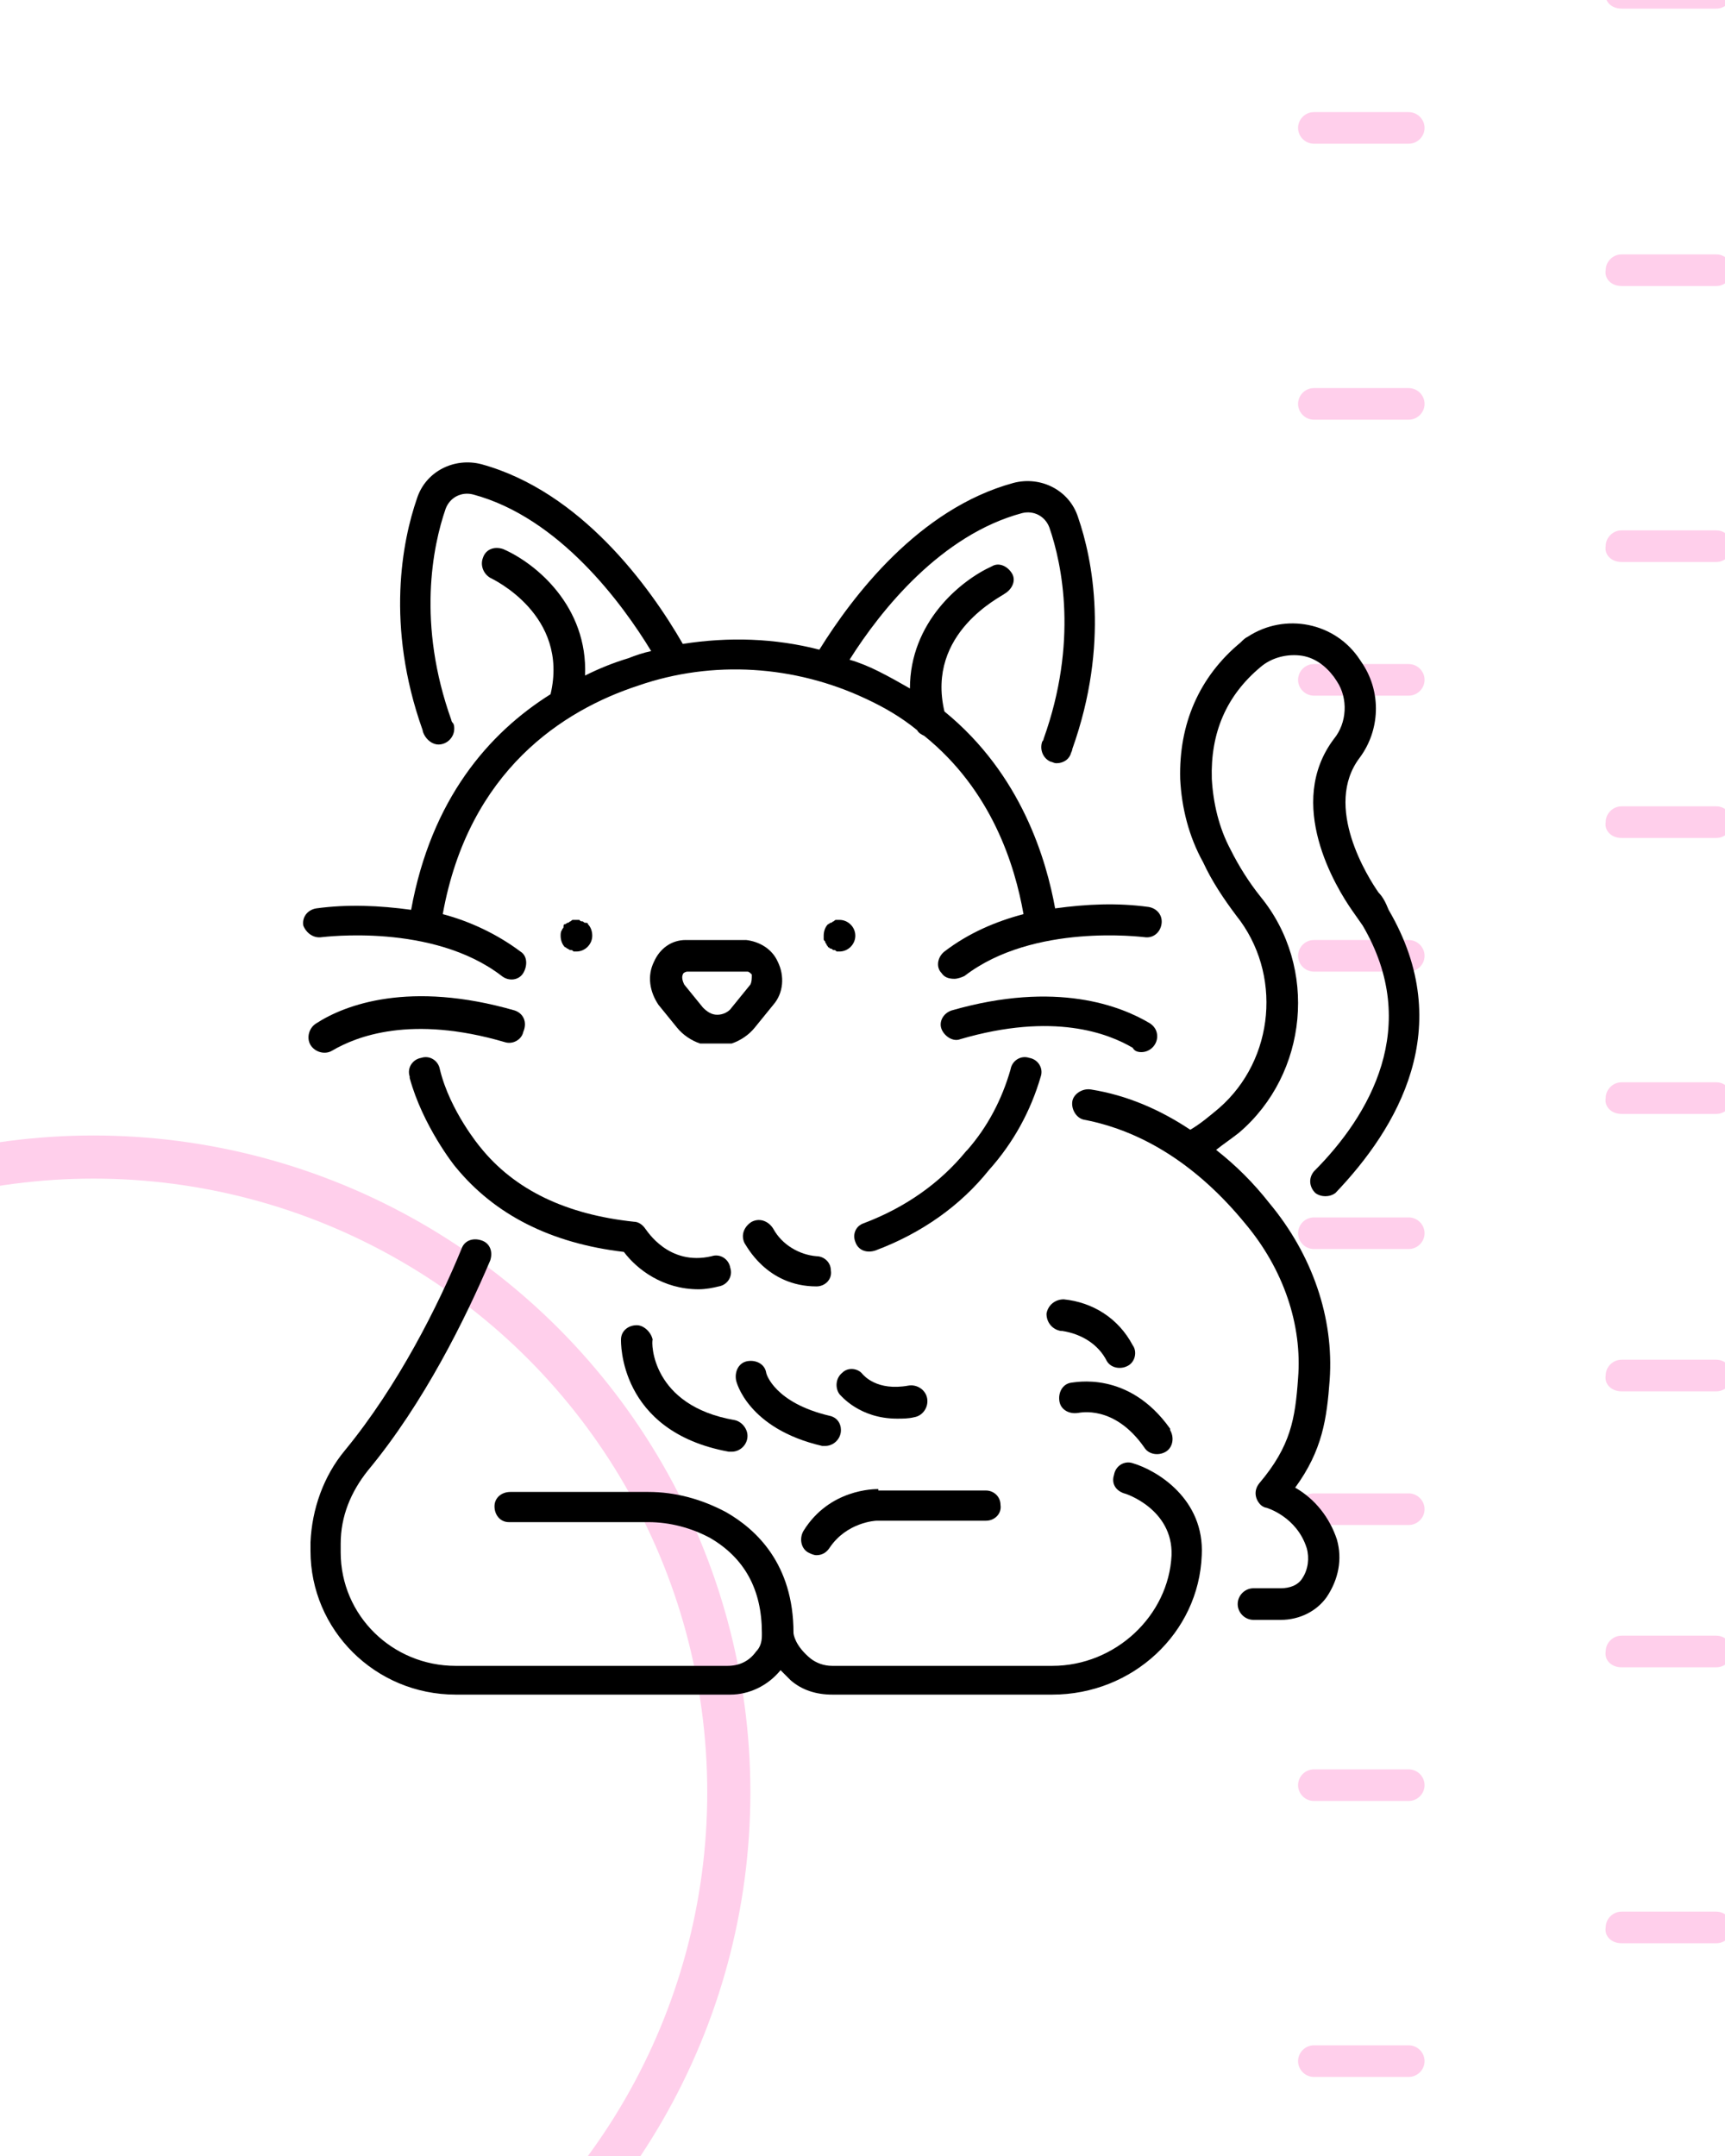 <?xml version="1.0" encoding="utf-8"?>
<!-- Generator: Adobe Illustrator 24.1.0, SVG Export Plug-In . SVG Version: 6.00 Build 0)  -->
<svg version="1.1" id="Layer_1" xmlns="http://www.w3.org/2000/svg" xmlns:xlink="http://www.w3.org/1999/xlink" x="0px" y="0px"
	 viewBox="0 0 120 150" style="enable-background:new 0 0 120 150;" xml:space="preserve">
<style type="text/css">
	.st0{clip-path:url(#SVGID_1_);}
	.st1{clip-path:url(#SVGID_2_);}
	.st2{fill:#FFCFEB;}
	.st3{clip-path:url(#SVGID_1_);fill:none;stroke:#FFCFEB;stroke-width:3;stroke-miterlimit:10;}
	.st4{clip-path:url(#SVGID_1_);fill:none;}
</style>
<g>
	<defs>
		<rect id="SVGID_5_" x="0" width="120" height="150"/>
	</defs>
	<clipPath id="SVGID_1_">
		<use xlink:href="#SVGID_5_"  style="overflow:visible;"/>
	</clipPath>
	<g class="st0">
		<defs>
			<rect id="SVGID_7_" x="88.1" y="-0.5" width="82.5" height="151.1"/>
		</defs>
		<clipPath id="SVGID_2_">
			<use xlink:href="#SVGID_7_"  style="overflow:visible;"/>
		</clipPath>
		<g class="st1">
			<path class="st2" d="M91.4,10h6.6c0.6,0,1.1-0.5,1.1-1.1v0c0-0.6-0.5-1.1-1.1-1.1h-6.6c-0.6,0-1.1,0.5-1.1,1.1v0
				C90.3,9.5,90.8,10,91.4,10z"/>
			<path class="st2" d="M91.4-9.2h6.6c0.6,0,1.1-0.5,1.1-1.1v0c0-0.6-0.5-1.1-1.1-1.1h-6.6c-0.6,0-1.1,0.5-1.1,1.1v0
				C90.3-9.8,90.8-9.2,91.4-9.2z"/>
			<path class="st2" d="M91.4,29.2h6.6c0.6,0,1.1-0.5,1.1-1.1v0c0-0.6-0.5-1.1-1.1-1.1h-6.6c-0.6,0-1.1,0.5-1.1,1.1v0
				C90.3,28.7,90.8,29.2,91.4,29.2z"/>
			<path class="st2" d="M91.4,48.4h6.6c0.6,0,1.1-0.5,1.1-1.1l0,0c0-0.6-0.5-1.1-1.1-1.1h-6.6c-0.6,0-1.1,0.5-1.1,1.1l0,0
				C90.3,47.9,90.8,48.4,91.4,48.4z"/>
			<path class="st2" d="M91.4,67.6h6.6c0.6,0,1.1-0.5,1.1-1.1l0,0c0-0.6-0.5-1.1-1.1-1.1h-6.6c-0.6,0-1.1,0.5-1.1,1.1l0,0
				C90.3,67.1,90.8,67.6,91.4,67.6z"/>
			<path class="st2" d="M91.4,86.9h6.6c0.6,0,1.1-0.5,1.1-1.1l0,0c0-0.6-0.5-1.1-1.1-1.1h-6.6c-0.6,0-1.1,0.5-1.1,1.1l0,0
				C90.3,86.4,90.8,86.9,91.4,86.9z"/>
			<path class="st2" d="M91.4,106.1h6.6c0.6,0,1.1-0.5,1.1-1.1v0c0-0.6-0.5-1.1-1.1-1.1h-6.6c-0.6,0-1.1,0.5-1.1,1.1v0
				C90.3,105.6,90.8,106.1,91.4,106.1z"/>
			<path class="st2" d="M91.4,125.3h6.6c0.6,0,1.1-0.5,1.1-1.1l0,0c0-0.6-0.5-1.1-1.1-1.1h-6.6c-0.6,0-1.1,0.5-1.1,1.1l0,0
				C90.3,124.8,90.8,125.3,91.4,125.3z"/>
			<path class="st2" d="M91.4,144.5h6.6c0.6,0,1.1-0.5,1.1-1.1v0c0-0.6-0.5-1.1-1.1-1.1h-6.6c-0.6,0-1.1,0.5-1.1,1.1v0
				C90.3,144,90.8,144.5,91.4,144.5z"/>
			<path class="st2" d="M112.8,19.9h6.6c0.6,0,1.1-0.5,1.1-1.1v0c0-0.6-0.5-1.1-1.1-1.1h-6.6c-0.6,0-1.1,0.5-1.1,1.1v0
				C111.6,19.4,112.1,19.9,112.8,19.9z"/>
			<path class="st2" d="M112.8,0.6h6.6c0.6,0,1.1-0.5,1.1-1.1v0c0-0.6-0.5-1.1-1.1-1.1h-6.6c-0.6,0-1.1,0.5-1.1,1.1v0
				C111.6,0.1,112.1,0.6,112.8,0.6z"/>
			<path class="st2" d="M112.8,39.1h6.6c0.6,0,1.1-0.5,1.1-1.1v0c0-0.6-0.5-1.1-1.1-1.1h-6.6c-0.6,0-1.1,0.5-1.1,1.1v0
				C111.6,38.6,112.1,39.1,112.8,39.1z"/>
			<path class="st2" d="M112.8,58.3h6.6c0.6,0,1.1-0.5,1.1-1.1v0c0-0.6-0.5-1.1-1.1-1.1h-6.6c-0.6,0-1.1,0.5-1.1,1.1v0
				C111.6,57.8,112.1,58.3,112.8,58.3z"/>
			<path class="st2" d="M112.8,77.5h6.6c0.6,0,1.1-0.5,1.1-1.1l0,0c0-0.6-0.5-1.1-1.1-1.1h-6.6c-0.6,0-1.1,0.5-1.1,1.1l0,0
				C111.6,77,112.1,77.5,112.8,77.5z"/>
			<path class="st2" d="M112.8,96.8h6.6c0.6,0,1.1-0.5,1.1-1.1l0,0c0-0.6-0.5-1.1-1.1-1.1h-6.6c-0.6,0-1.1,0.5-1.1,1.1l0,0
				C111.6,96.3,112.1,96.8,112.8,96.8z"/>
			<path class="st2" d="M112.8,116h6.6c0.6,0,1.1-0.5,1.1-1.1l0,0c0-0.6-0.5-1.1-1.1-1.1h-6.6c-0.6,0-1.1,0.5-1.1,1.1l0,0
				C111.6,115.5,112.1,116,112.8,116z"/>
			<path class="st2" d="M112.8,135.2h6.6c0.6,0,1.1-0.5,1.1-1.1l0,0c0-0.6-0.5-1.1-1.1-1.1h-6.6c-0.6,0-1.1,0.5-1.1,1.1l0,0
				C111.6,134.7,112.1,135.2,112.8,135.2z"/>
			<path class="st2" d="M112.8,154.4h6.6c0.6,0,1.1-0.5,1.1-1.1l0,0c0-0.6-0.5-1.1-1.1-1.1h-6.6c-0.6,0-1.1,0.5-1.1,1.1l0,0
				C111.6,153.9,112.1,154.4,112.8,154.4z"/>
			<path class="st2" d="M134.1,10h6.6c0.6,0,1.1-0.5,1.1-1.1v0c0-0.6-0.5-1.1-1.1-1.1h-6.6c-0.6,0-1.1,0.5-1.1,1.1v0
				C133,9.5,133.5,10,134.1,10z"/>
			<path class="st2" d="M134.1-9.2h6.6c0.6,0,1.1-0.5,1.1-1.1v0c0-0.6-0.5-1.1-1.1-1.1h-6.6c-0.6,0-1.1,0.5-1.1,1.1v0
				C133-9.8,133.5-9.2,134.1-9.2z"/>
			<path class="st2" d="M134.1,29.2h6.6c0.6,0,1.1-0.5,1.1-1.1v0c0-0.6-0.5-1.1-1.1-1.1h-6.6c-0.6,0-1.1,0.5-1.1,1.1v0
				C133,28.7,133.5,29.2,134.1,29.2z"/>
			<path class="st2" d="M134.1,48.4h6.6c0.6,0,1.1-0.5,1.1-1.1l0,0c0-0.6-0.5-1.1-1.1-1.1h-6.6c-0.6,0-1.1,0.5-1.1,1.1l0,0
				C133,47.9,133.5,48.4,134.1,48.4z"/>
			<path class="st2" d="M134.1,67.6h6.6c0.6,0,1.1-0.5,1.1-1.1l0,0c0-0.6-0.5-1.1-1.1-1.1h-6.6c-0.6,0-1.1,0.5-1.1,1.1l0,0
				C133,67.1,133.5,67.6,134.1,67.6z"/>
			<path class="st2" d="M134.1,86.9h6.6c0.6,0,1.1-0.5,1.1-1.1l0,0c0-0.6-0.5-1.1-1.1-1.1h-6.6c-0.6,0-1.1,0.5-1.1,1.1l0,0
				C133,86.4,133.5,86.9,134.1,86.9z"/>
			<path class="st2" d="M134.1,106.1h6.6c0.6,0,1.1-0.5,1.1-1.1v0c0-0.6-0.5-1.1-1.1-1.1h-6.6c-0.6,0-1.1,0.5-1.1,1.1v0
				C133,105.6,133.5,106.1,134.1,106.1z"/>
			<path class="st2" d="M134.1,125.3h6.6c0.6,0,1.1-0.5,1.1-1.1l0,0c0-0.6-0.5-1.1-1.1-1.1h-6.6c-0.6,0-1.1,0.5-1.1,1.1l0,0
				C133,124.8,133.5,125.3,134.1,125.3z"/>
			<path class="st2" d="M134.1,144.5h6.6c0.6,0,1.1-0.5,1.1-1.1v0c0-0.6-0.5-1.1-1.1-1.1h-6.6c-0.6,0-1.1,0.5-1.1,1.1v0
				C133,144,133.5,144.5,134.1,144.5z"/>
			<path class="st2" d="M155.4,19.9h6.6c0.6,0,1.1-0.5,1.1-1.1v0c0-0.6-0.5-1.1-1.1-1.1h-6.6c-0.6,0-1.1,0.5-1.1,1.1v0
				C154.3,19.4,154.8,19.9,155.4,19.9z"/>
			<path class="st2" d="M155.4,0.6h6.6c0.6,0,1.1-0.5,1.1-1.1v0c0-0.6-0.5-1.1-1.1-1.1h-6.6c-0.6,0-1.1,0.5-1.1,1.1v0
				C154.3,0.1,154.8,0.6,155.4,0.6z"/>
			<path class="st2" d="M155.4,39.1h6.6c0.6,0,1.1-0.5,1.1-1.1v0c0-0.6-0.5-1.1-1.1-1.1h-6.6c-0.6,0-1.1,0.5-1.1,1.1v0
				C154.3,38.6,154.8,39.1,155.4,39.1z"/>
			<path class="st2" d="M155.4,58.3h6.6c0.6,0,1.1-0.5,1.1-1.1v0c0-0.6-0.5-1.1-1.1-1.1h-6.6c-0.6,0-1.1,0.5-1.1,1.1v0
				C154.3,57.8,154.8,58.3,155.4,58.3z"/>
			<path class="st2" d="M155.4,77.5h6.6c0.6,0,1.1-0.5,1.1-1.1l0,0c0-0.6-0.5-1.1-1.1-1.1h-6.6c-0.6,0-1.1,0.5-1.1,1.1l0,0
				C154.3,77,154.8,77.5,155.4,77.5z"/>
			<path class="st2" d="M155.4,96.8h6.6c0.6,0,1.1-0.5,1.1-1.1l0,0c0-0.6-0.5-1.1-1.1-1.1h-6.6c-0.6,0-1.1,0.5-1.1,1.1l0,0
				C154.3,96.3,154.8,96.8,155.4,96.8z"/>
			<path class="st2" d="M155.4,116h6.6c0.6,0,1.1-0.5,1.1-1.1l0,0c0-0.6-0.5-1.1-1.1-1.1h-6.6c-0.6,0-1.1,0.5-1.1,1.1l0,0
				C154.3,115.5,154.8,116,155.4,116z"/>
			<path class="st2" d="M155.4,135.2h6.6c0.6,0,1.1-0.5,1.1-1.1l0,0c0-0.6-0.5-1.1-1.1-1.1h-6.6c-0.6,0-1.1,0.5-1.1,1.1l0,0
				C154.3,134.7,154.8,135.2,155.4,135.2z"/>
			<path class="st2" d="M155.4,154.4h6.6c0.6,0,1.1-0.5,1.1-1.1l0,0c0-0.6-0.5-1.1-1.1-1.1h-6.6c-0.6,0-1.1,0.5-1.1,1.1l0,0
				C154.3,153.9,154.8,154.4,155.4,154.4z"/>
			<path class="st2" d="M176.8,10h6.6c0.6,0,1.1-0.5,1.1-1.1v0c0-0.6-0.5-1.1-1.1-1.1h-6.6c-0.6,0-1.1,0.5-1.1,1.1v0
				C175.6,9.5,176.1,10,176.8,10z"/>
			<path class="st2" d="M176.8-9.2h6.6c0.6,0,1.1-0.5,1.1-1.1v0c0-0.6-0.5-1.1-1.1-1.1h-6.6c-0.6,0-1.1,0.5-1.1,1.1v0
				C175.6-9.8,176.1-9.2,176.8-9.2z"/>
			<path class="st2" d="M176.8,29.2h6.6c0.6,0,1.1-0.5,1.1-1.1v0c0-0.6-0.5-1.1-1.1-1.1h-6.6c-0.6,0-1.1,0.5-1.1,1.1v0
				C175.6,28.7,176.1,29.2,176.8,29.2z"/>
			<path class="st2" d="M176.8,48.4h6.6c0.6,0,1.1-0.5,1.1-1.1l0,0c0-0.6-0.5-1.1-1.1-1.1h-6.6c-0.6,0-1.1,0.5-1.1,1.1l0,0
				C175.6,47.9,176.1,48.4,176.8,48.4z"/>
			<path class="st2" d="M176.8,67.6h6.6c0.6,0,1.1-0.5,1.1-1.1l0,0c0-0.6-0.5-1.1-1.1-1.1h-6.6c-0.6,0-1.1,0.5-1.1,1.1l0,0
				C175.6,67.1,176.1,67.6,176.8,67.6z"/>
			<path class="st2" d="M176.8,86.9h6.6c0.6,0,1.1-0.5,1.1-1.1l0,0c0-0.6-0.5-1.1-1.1-1.1h-6.6c-0.6,0-1.1,0.5-1.1,1.1l0,0
				C175.6,86.4,176.1,86.9,176.8,86.9z"/>
			<path class="st2" d="M176.8,106.1h6.6c0.6,0,1.1-0.5,1.1-1.1v0c0-0.6-0.5-1.1-1.1-1.1h-6.6c-0.6,0-1.1,0.5-1.1,1.1v0
				C175.6,105.6,176.1,106.1,176.8,106.1z"/>
			<path class="st2" d="M176.8,125.3h6.6c0.6,0,1.1-0.5,1.1-1.1l0,0c0-0.6-0.5-1.1-1.1-1.1h-6.6c-0.6,0-1.1,0.5-1.1,1.1l0,0
				C175.6,124.8,176.1,125.3,176.8,125.3z"/>
			<path class="st2" d="M176.8,144.5h6.6c0.6,0,1.1-0.5,1.1-1.1v0c0-0.6-0.5-1.1-1.1-1.1h-6.6c-0.6,0-1.1,0.5-1.1,1.1v0
				C175.6,144,176.1,144.5,176.8,144.5z"/>
			<path class="st2" d="M198.1,19.9h6.6c0.6,0,1.1-0.5,1.1-1.1v0c0-0.6-0.5-1.1-1.1-1.1h-6.6c-0.6,0-1.1,0.5-1.1,1.1v0
				C197,19.4,197.5,19.9,198.1,19.9z"/>
			<path class="st2" d="M198.1,0.6h6.6c0.6,0,1.1-0.5,1.1-1.1v0c0-0.6-0.5-1.1-1.1-1.1h-6.6c-0.6,0-1.1,0.5-1.1,1.1v0
				C197,0.1,197.5,0.6,198.1,0.6z"/>
			<path class="st2" d="M198.1,39.1h6.6c0.6,0,1.1-0.5,1.1-1.1v0c0-0.6-0.5-1.1-1.1-1.1h-6.6c-0.6,0-1.1,0.5-1.1,1.1v0
				C197,38.6,197.5,39.1,198.1,39.1z"/>
			<path class="st2" d="M198.1,58.3h6.6c0.6,0,1.1-0.5,1.1-1.1v0c0-0.6-0.5-1.1-1.1-1.1h-6.6c-0.6,0-1.1,0.5-1.1,1.1v0
				C197,57.8,197.5,58.3,198.1,58.3z"/>
			<path class="st2" d="M198.1,77.5h6.6c0.6,0,1.1-0.5,1.1-1.1l0,0c0-0.6-0.5-1.1-1.1-1.1h-6.6c-0.6,0-1.1,0.5-1.1,1.1l0,0
				C197,77,197.5,77.5,198.1,77.5z"/>
			<path class="st2" d="M198.1,96.8h6.6c0.6,0,1.1-0.5,1.1-1.1l0,0c0-0.6-0.5-1.1-1.1-1.1h-6.6c-0.6,0-1.1,0.5-1.1,1.1l0,0
				C197,96.3,197.5,96.8,198.1,96.8z"/>
			<path class="st2" d="M198.1,116h6.6c0.6,0,1.1-0.5,1.1-1.1l0,0c0-0.6-0.5-1.1-1.1-1.1h-6.6c-0.6,0-1.1,0.5-1.1,1.1l0,0
				C197,115.5,197.5,116,198.1,116z"/>
			<path class="st2" d="M198.1,135.2h6.6c0.6,0,1.1-0.5,1.1-1.1l0,0c0-0.6-0.5-1.1-1.1-1.1h-6.6c-0.6,0-1.1,0.5-1.1,1.1l0,0
				C197,134.7,197.5,135.2,198.1,135.2z"/>
			<path class="st2" d="M198.1,154.4h6.6c0.6,0,1.1-0.5,1.1-1.1l0,0c0-0.6-0.5-1.1-1.1-1.1h-6.6c-0.6,0-1.1,0.5-1.1,1.1l0,0
				C197,153.9,197.5,154.4,198.1,154.4z"/>
		</g>
	</g>
	<circle class="st3" cx="6.5" cy="124.7" r="44.2"/>
	<g class="st0">
		<path d="M95.9,62.1c-0.7-1-3.9-6-1.3-9.4c1.4-1.9,1.5-4.5,0.2-6.5l-0.2-0.3c-1.7-2.6-5.2-3.3-7.8-1.6c-0.2,0.1-0.3,0.2-0.5,0.4
			c-2.9,2.4-4.3,5.7-4.2,9.5c0.1,2,0.6,4,1.6,5.8c0.6,1.3,1.4,2.5,2.3,3.7c3.2,4,2.7,10-1.2,13.4c-0.6,0.5-1.3,1.1-2,1.5
			c-2.1-1.4-4.4-2.4-6.9-2.8c-0.6-0.1-1.2,0.3-1.3,0.8c-0.1,0.6,0.3,1.2,0.8,1.3c4.2,0.8,8,3.3,11.2,7.2c2.7,3.2,4,7.1,3.7,10.8
			c-0.2,2.8-0.5,4.7-2.7,7.3c-0.4,0.5-0.3,1.1,0.1,1.5c0.1,0.1,0.3,0.2,0.4,0.2c0,0,2.1,0.6,2.8,2.8c0.2,0.7,0.1,1.5-0.3,2.1
			c-0.3,0.5-0.9,0.7-1.5,0.7h-1.9c-0.6,0-1.1,0.5-1.1,1.1s0.5,1.1,1.1,1.1h1.9c1.3,0,2.5-0.6,3.2-1.6c0.8-1.2,1.1-2.6,0.7-4
			c-0.5-1.5-1.5-2.8-2.9-3.6c1.9-2.6,2.2-4.8,2.4-7.5c0.3-4.3-1.2-8.7-4.2-12.3c-1.1-1.4-2.3-2.6-3.7-3.7c0.5-0.4,1.1-0.8,1.6-1.2
			c4.8-4.1,5.5-11.5,1.5-16.4c-0.8-1-1.5-2.1-2.1-3.3c-0.8-1.5-1.2-3.2-1.3-4.9c-0.1-3.2,1-5.8,3.4-7.8c0.7-0.6,1.7-0.9,2.7-0.8
			c1,0.1,1.8,0.7,2.4,1.5l0.2,0.3c0.8,1.2,0.7,2.9-0.2,4c-3.4,4.5,0.1,10.3,1.3,12c0.2,0.3,0.5,0.7,0.7,1c4.1,7,0.5,13.2-3.4,17.1
			c-0.4,0.5-0.3,1.1,0.1,1.5c0.4,0.3,1,0.3,1.4,0c4.3-4.5,8.5-11.5,3.7-19.7C96.4,62.8,96.2,62.4,95.9,62.1z"/>
		<path d="M54.3,116.2c0.2,0.2,0.5,0.5,0.7,0.7c0.8,0.7,1.8,1,2.9,1h15.3c5.6,0,10.2-4.3,10.4-9.7c0.2-3.9-3.1-5.9-4.8-6.4
			c-0.6-0.2-1.2,0.2-1.3,0.8c-0.2,0.6,0.1,1.1,0.7,1.3c0.1,0,3.4,1.1,3.3,4.3c-0.2,4.2-3.9,7.7-8.3,7.7H57.9c-0.6,0-1.1-0.2-1.5-0.5
			c-1.1-0.9-1.2-1.7-1.2-1.8c0,0,0,0,0,0c0-4.8-2.6-7.2-4.7-8.4c-1.7-0.9-3.5-1.4-5.4-1.4h-9.6c-0.6,0-1.1,0.4-1.1,1
			c0,0.6,0.4,1.1,1,1.1c0,0,0.1,0,0.1,0h9.6c1.5,0,3,0.4,4.3,1.1c2.4,1.4,3.6,3.6,3.6,6.6v0l0,0v0c0,0.1,0,0.1,0,0.2
			c0,0.4-0.1,0.8-0.4,1.1c-0.5,0.7-1.2,1-2,1H31.7c-4.4,0-8-3.5-8-7.9v-0.6c0-1.9,0.7-3.6,1.9-5.1c3.9-4.7,6.8-10.6,8.5-14.6
			c0.2-0.6,0-1.2-0.6-1.4c-0.6-0.2-1.2,0-1.4,0.6l0,0c-1.6,3.9-4.4,9.5-8.1,14c-1.5,1.8-2.3,4.1-2.4,6.4v0.6c0,5.5,4.5,10,10.1,10
			h19.1C52.1,117.9,53.4,117.3,54.3,116.2z"/>
		<path d="M33.4,79.8c0,0-2.1-2.5-2.8-5.4c-0.1-0.6-0.7-1-1.3-0.8c-0.6,0.1-1,0.7-0.8,1.3c0,0,0,0.1,0,0.1c0.9,3.3,3.1,6.1,3.2,6.2
			c2.7,3.3,6.6,5.3,11.7,5.9c0.9,1.2,2.7,2.6,5.2,2.6c0.5,0,1-0.1,1.4-0.2c0.6-0.1,1-0.7,0.8-1.3c-0.1-0.6-0.7-1-1.3-0.8
			c-3,0.7-4.5-1.8-4.6-1.9c-0.2-0.3-0.5-0.5-0.8-0.5C39.4,84.5,35.8,82.8,33.4,79.8z"/>
		<path d="M59.5,86.4c0.2,0.6,0.8,0.8,1.4,0.6c0,0,0,0,0,0c3.2-1.2,5.9-3.1,7.9-5.6c1.7-1.9,2.9-4.1,3.6-6.5
			c0.2-0.6-0.2-1.2-0.8-1.3c-0.6-0.2-1.2,0.2-1.3,0.8c-0.6,2.1-1.6,4-3,5.6l-0.1,0.1c-1.8,2.2-4.2,3.9-7.1,5
			C59.5,85.3,59.3,85.9,59.5,86.4z"/>
		<path d="M53.8,85.5c-0.3-0.5-0.9-0.8-1.5-0.5c-0.5,0.3-0.8,0.9-0.5,1.5c0.1,0.1,1.5,3,5,3c0.6,0,1.1-0.5,1-1.1c0-0.6-0.5-1-1-1
			C55.6,87.3,54.4,86.6,53.8,85.5z"/>
		<path d="M50.9,72.6c0.6-0.2,1.2-0.6,1.6-1.1l1.3-1.6c0.7-0.8,0.8-2,0.3-3c-0.4-0.9-1.3-1.4-2.2-1.5h-4.2c-1,0-1.8,0.6-2.2,1.5
			c-0.5,1-0.3,2.1,0.3,3l1.3,1.6c0.4,0.5,1,0.9,1.6,1.1 M52.2,68.5l-1.3,1.6c-0.2,0.3-0.6,0.5-1,0.5l0,0c-0.4,0-0.7-0.2-1-0.5
			l-1.3-1.6c-0.1-0.2-0.2-0.5-0.1-0.7c0-0.1,0.2-0.2,0.3-0.2h4.2c0.1,0,0.2,0.1,0.3,0.2C52.3,68.1,52.3,68.3,52.2,68.5z"/>
		<path d="M39.7,66.1c0.1,0,0.1,0,0.2,0.1c0.1,0,0.1,0,0.2,0c0.6,0,1.1-0.5,1.1-1.1c0-0.3-0.1-0.6-0.3-0.8c0-0.1-0.1-0.1-0.2-0.1
			c-0.1,0-0.1-0.1-0.2-0.1c-0.1,0-0.1,0-0.2-0.1c-0.1,0-0.3,0-0.4,0c-0.1,0-0.1,0-0.2,0.1c-0.1,0-0.1,0.1-0.2,0.1
			c-0.1,0-0.1,0.1-0.2,0.1c-0.1,0-0.1,0.1-0.1,0.2c0,0.1-0.1,0.1-0.1,0.2C39,64.8,39,65,39,65.1c0,0.3,0.1,0.6,0.3,0.8
			c0.1,0,0.1,0.1,0.2,0.1C39.5,66,39.6,66.1,39.7,66.1z"/>
		<path d="M57.5,65.7c0,0.1,0.1,0.1,0.1,0.2c0.1,0,0.1,0.1,0.2,0.1c0.1,0,0.1,0.1,0.2,0.1c0.1,0,0.1,0,0.2,0.1c0.1,0,0.1,0,0.2,0
			c0.6,0,1.1-0.5,1.1-1.1c0-0.6-0.5-1.1-1.1-1.1c-0.1,0-0.2,0-0.2,0c-0.1,0-0.1,0-0.2,0.1c-0.1,0-0.1,0.1-0.2,0.1
			c-0.1,0-0.1,0.1-0.2,0.1c-0.2,0.2-0.3,0.5-0.3,0.8c0,0.1,0,0.1,0,0.2c0,0.1,0,0.1,0.1,0.2C57.4,65.6,57.5,65.7,57.5,65.7z"/>
		<path d="M22.4,65.2c0.1,0,7.7-1,12.5,2.7c0.5,0.4,1.2,0.3,1.5-0.2s0.3-1.2-0.2-1.5c-1.6-1.2-3.5-2.1-5.4-2.6
			c1.8-10,8.4-14.2,13.6-15.9c5.2-1.8,10.9-1.4,15.8,0.9c1.3,0.6,2.5,1.3,3.6,2.2c0.1,0.2,0.3,0.3,0.5,0.4c4.7,3.8,6.3,9,6.9,12.4
			c-1.9,0.5-3.8,1.3-5.5,2.6c-0.5,0.4-0.6,1.1-0.2,1.5c0.2,0.3,0.5,0.4,0.9,0.4c0.2,0,0.5-0.1,0.7-0.2c4.8-3.7,12.4-2.7,12.5-2.7
			c0.6,0.1,1.1-0.3,1.2-0.9c0.1-0.6-0.3-1.1-0.9-1.2l0,0c-2.2-0.3-4.3-0.2-6.5,0.1c-0.6-3.3-2.3-9.3-7.7-13.7c-1.3-5.5,4-8,4.2-8.2
			c0.5-0.3,0.8-0.9,0.5-1.4s-0.9-0.8-1.4-0.5c-2.2,1-5.7,3.9-5.7,8.5c-0.7-0.4-1.4-0.8-2.2-1.2c-0.6-0.3-1.3-0.6-2-0.8
			c2.2-3.5,6.4-8.7,12-10.2c0.8-0.2,1.6,0.2,1.9,1c0.9,2.6,2,8-0.4,14.7c0,0,0,0,0,0c0,0,0,0.1-0.1,0.2c-0.2,0.6,0.1,1.2,0.6,1.4
			c0.1,0,0.2,0.1,0.4,0.1c0.5,0,0.9-0.3,1-0.7c0.1-0.2,0.1-0.3,0.1-0.3c2.6-7.3,1.4-13.2,0.4-16.1c-0.6-1.9-2.6-2.9-4.5-2.4
			c-6.6,1.8-11.2,7.9-13.5,11.6c-3.1-0.8-6.3-0.9-9.5-0.4c-2.3-4-7.1-10.6-14-12.5c-1.9-0.5-3.9,0.5-4.5,2.4
			c-1,2.9-2.2,8.8,0.4,16.1c0,0,0,0.1,0.1,0.3c0.2,0.4,0.6,0.7,1,0.7c0.6,0,1.1-0.5,1.1-1.1c0-0.1,0-0.3-0.1-0.4
			c-0.1-0.1-0.1-0.2-0.1-0.2s0,0,0,0c-2.4-6.7-1.3-12.1-0.4-14.7c0.3-0.8,1.1-1.2,1.9-1c6,1.6,10.4,7.6,12.4,10.9
			c-0.5,0.1-1.1,0.3-1.6,0.5c-1,0.3-2,0.7-3,1.2c0.2-4.8-3.4-7.8-5.7-8.8c-0.6-0.2-1.2,0-1.4,0.6c-0.2,0.5,0,1.1,0.5,1.4
			c0.2,0.1,5.5,2.6,4.2,8.1c-4.3,2.7-8.3,7.3-9.7,15c-2.2-0.3-4.4-0.4-6.6-0.1c-0.6,0.1-1,0.6-0.9,1.2
			C21.3,64.9,21.8,65.3,22.4,65.2L22.4,65.2z"/>
		<path d="M35.8,70.3c-7.3-2.1-11.8-0.4-13.8,0.9c-0.5,0.3-0.7,1-0.4,1.5c0.3,0.5,1,0.7,1.5,0.4c1.7-1,5.5-2.5,12-0.6
			c0.6,0.2,1.2-0.2,1.3-0.7C36.7,71.1,36.4,70.5,35.8,70.3L35.8,70.3L35.8,70.3z"/>
		<path d="M79.4,73.2c0.6,0,1.1-0.5,1.1-1.1c0-0.4-0.2-0.7-0.5-0.9c-2-1.2-6.5-3-13.8-0.9c-0.6,0.2-0.9,0.8-0.7,1.3s0.8,0.9,1.3,0.7
			c6.5-1.9,10.3-0.4,12,0.6C78.9,73.1,79.1,73.2,79.4,73.2z"/>
		<path d="M61.1,103.6c-0.3,0-3.4,0-5.2,2.9c-0.3,0.5-0.2,1.2,0.3,1.5c0.2,0.1,0.4,0.2,0.6,0.2c0.4,0,0.7-0.2,0.9-0.5
			c1.2-1.8,3.2-1.9,3.3-1.9h7.6c0.6,0,1.1-0.5,1-1.1c0-0.6-0.5-1-1-1H61.1z"/>
		<path d="M44.3,92.2c-0.6,0-1.1,0.4-1.1,1c0,0.1-0.2,6.4,7.5,7.8c0.1,0,0.1,0,0.2,0c0.6,0,1.1-0.5,1.1-1.1c0-0.5-0.4-1-0.9-1.1
			c-5.8-1-5.8-5.4-5.7-5.6C45.3,92.7,44.8,92.2,44.3,92.2z"/>
		<path d="M53.3,95.5c-0.1-0.6-0.7-0.9-1.3-0.8c-0.6,0.1-0.9,0.7-0.8,1.3c0,0.1,0.8,3.4,6,4.6c0.1,0,0.2,0,0.2,0
			c0.6,0,1.1-0.5,1.1-1.1c0-0.5-0.3-0.9-0.8-1C53.9,97.6,53.3,95.6,53.3,95.5z"/>
		<path d="M58.6,95.5c-0.5,0.4-0.5,1.1-0.2,1.5c0.1,0.1,1.4,1.7,4,1.7c0.4,0,0.8,0,1.2-0.1c0.6-0.1,1-0.7,0.9-1.3
			c-0.1-0.6-0.7-1-1.3-0.9c-2.2,0.4-3.1-0.7-3.2-0.8C59.7,95.2,59,95.1,58.6,95.5z"/>
		<path d="M74.5,96.2c-0.6,0.1-0.9,0.7-0.8,1.3c0.1,0.6,0.7,0.9,1.3,0.8c0.1,0,2.5-0.6,4.6,2.4c0.3,0.5,1,0.6,1.5,0.3
			c0.5-0.3,0.6-1,0.3-1.5c0,0,0,0,0-0.1C78.5,95.3,74.7,96.2,74.5,96.2z"/>
		<path d="M74,90.4c-0.6,0-1.1,0.4-1.2,1c0,0.6,0.4,1.1,1,1.2c0,0,0.1,0,0.1,0c1.3,0.2,2.5,0.9,3.1,2.1c0.3,0.5,1,0.6,1.5,0.3
			c0.5-0.3,0.6-1,0.3-1.4C77.8,91.7,76,90.6,74,90.4z"/>
	</g>
	<rect x="0" class="st4" width="120" height="150"/>
</g>
</svg>
